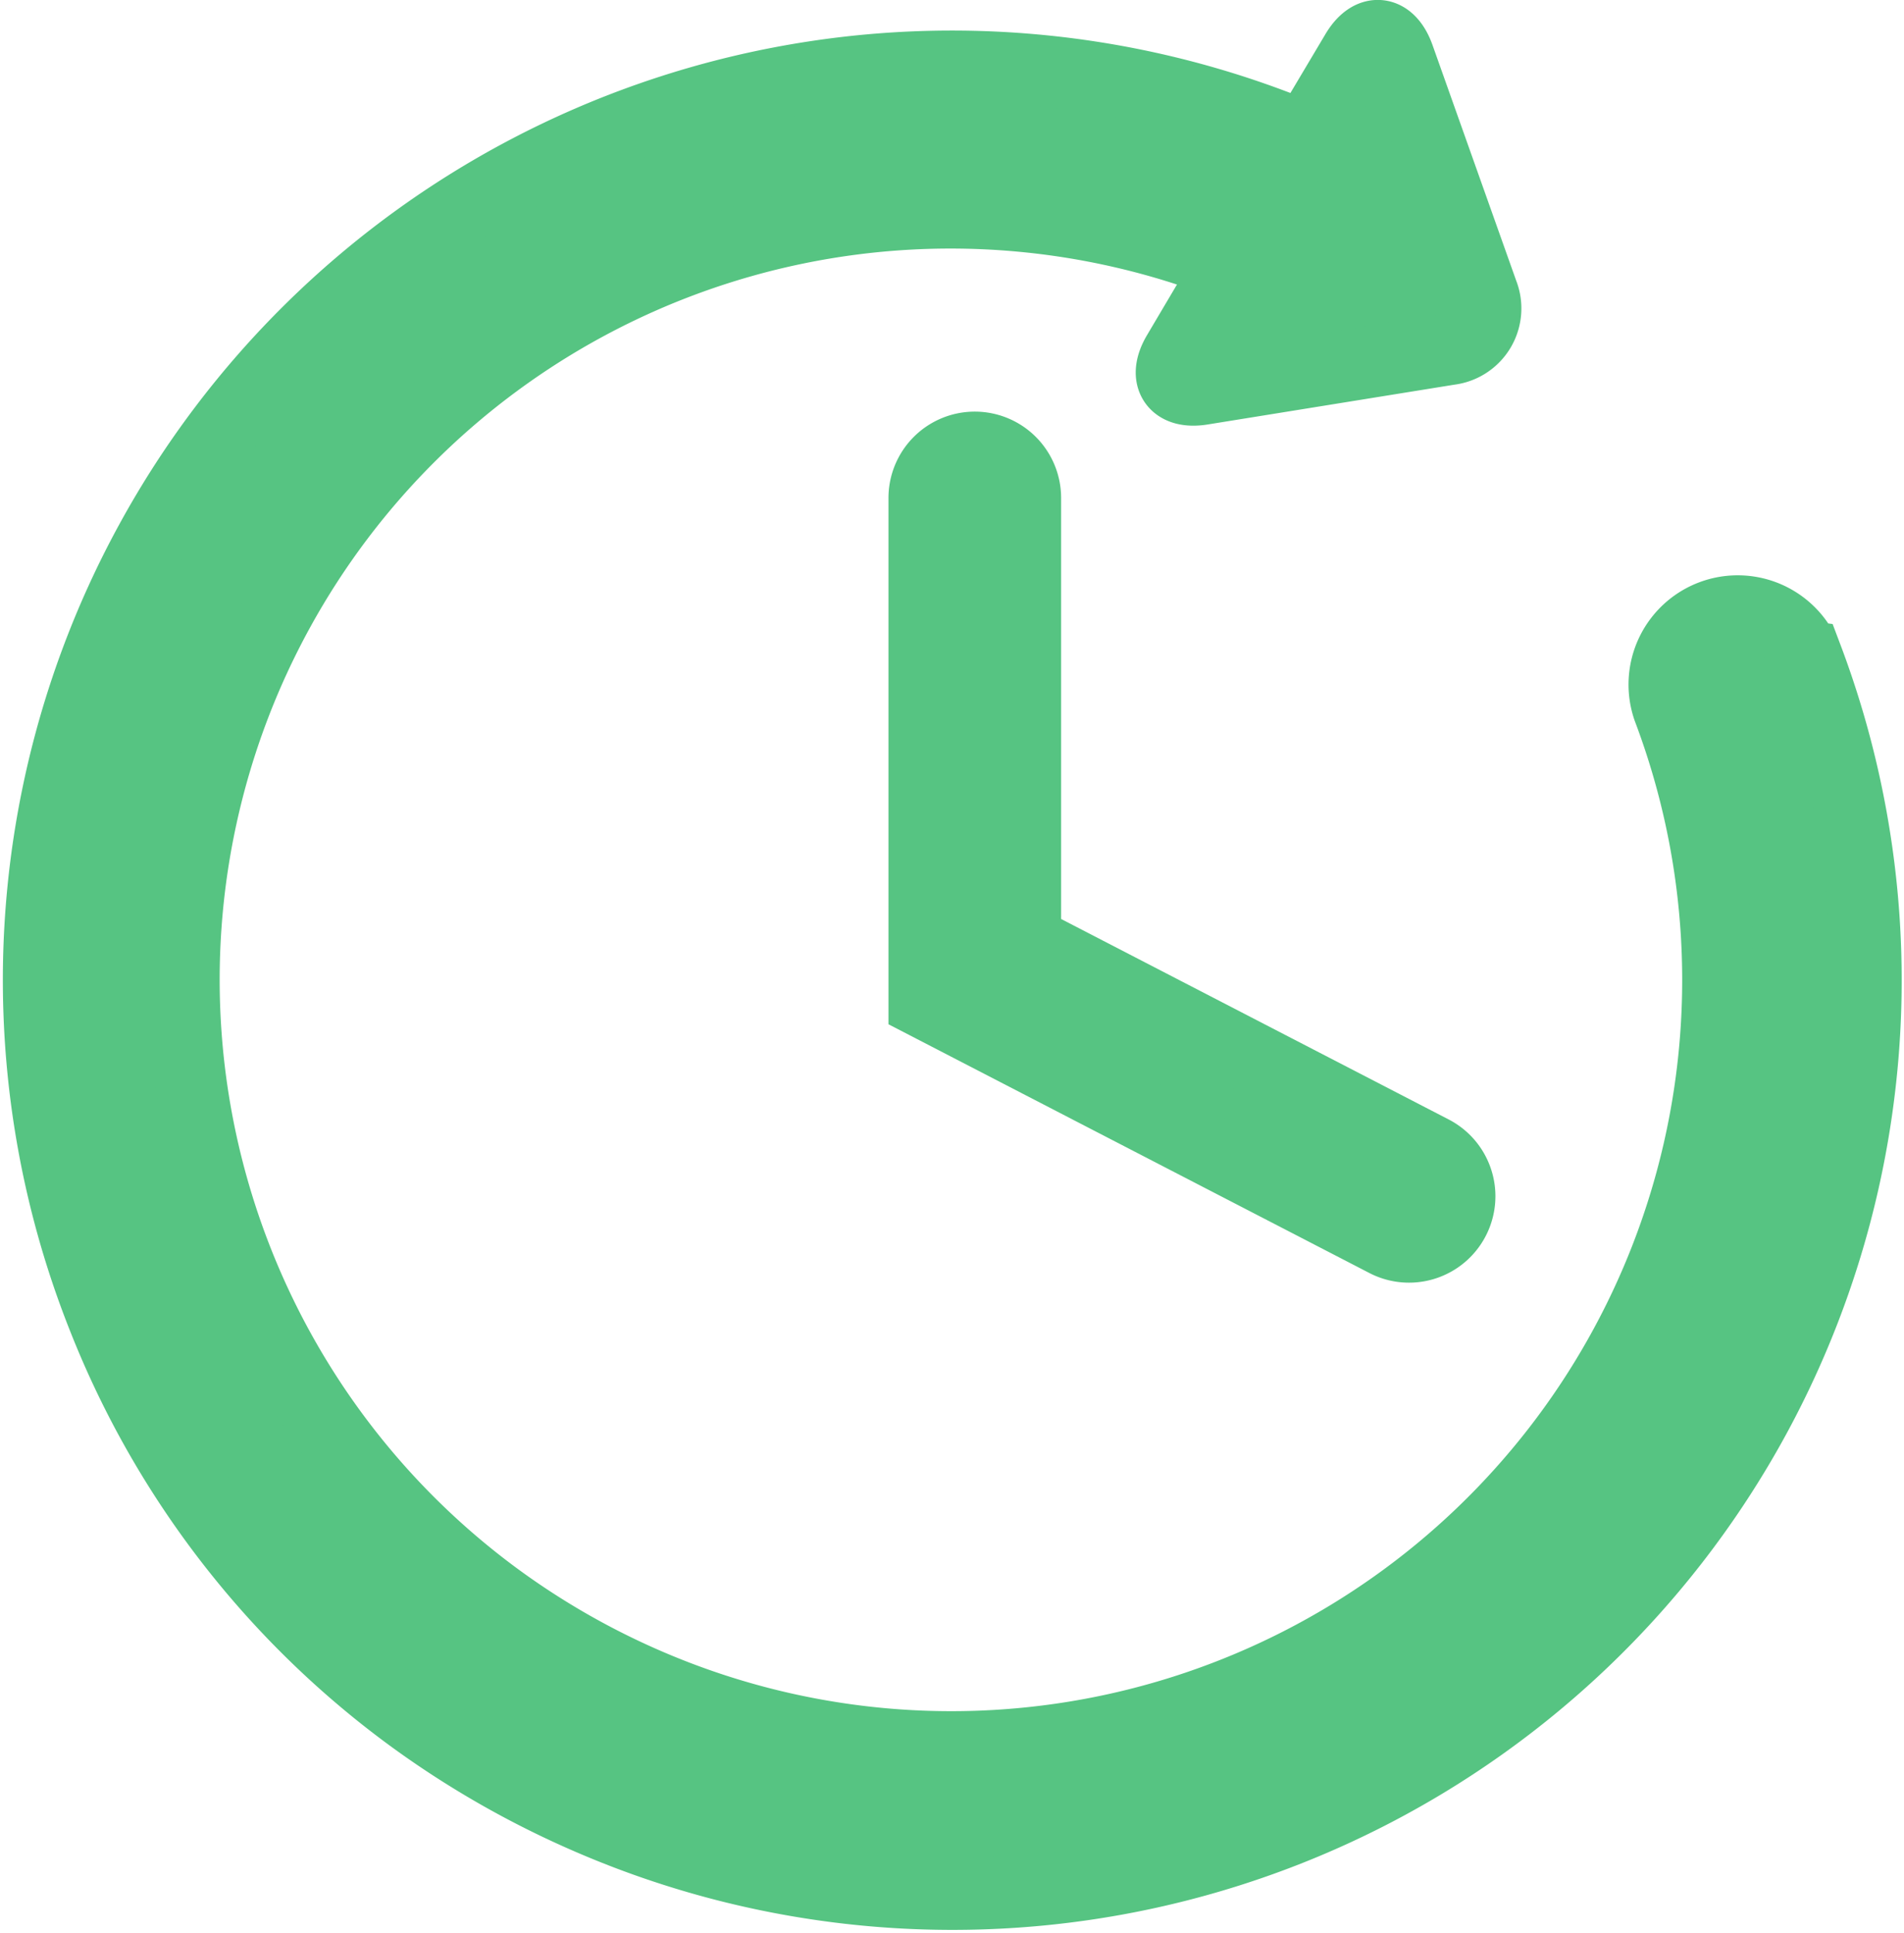 <svg xmlns="http://www.w3.org/2000/svg" width="13.323" height="13.518" viewBox="0 0 13.323 13.518">
  <g id="hour" transform="translate(0.267 0.25)">
    <g id="Layer_2_19_" transform="translate(0 0)">
      <g id="Group_783" data-name="Group 783">
        <path id="Path_551" data-name="Path 551" d="M16.2,4.343a.514.514,0,0,0-.961.364,5.364,5.364,0,0,1-7.13,6.828,5.41,5.41,0,0,1-1.065-.607A5.364,5.364,0,0,1,12.17,1.607l-.364.615c-.1.169-.023.282.171.25l1.73-.279A.288.288,0,0,0,13.94,1.8L13.353.148c-.066-.185-.2-.2-.3-.029L12.7.712A6.391,6.391,0,0,0,4.292,8.978a6.349,6.349,0,0,0,2.147,2.779,6.438,6.438,0,0,0,1.269.723,6.392,6.392,0,0,0,8.5-8.136Z" transform="translate(-3.832 0)" fill="#56c482" stroke="#56c482" stroke-width="0.5"/>
        <path id="Path_552" data-name="Path 552" d="M213.338,90.917a.354.354,0,0,0-.354.355V94.8l3.23,1.67a.354.354,0,1,0,.325-.63l-2.847-1.472v-3.1A.354.354,0,0,0,213.338,90.917Z" transform="translate(-206.784 -88.038)" fill="#56c482" stroke="#56c482" stroke-width="0.5"/>
      </g>
    </g>
  </g>
</svg>

